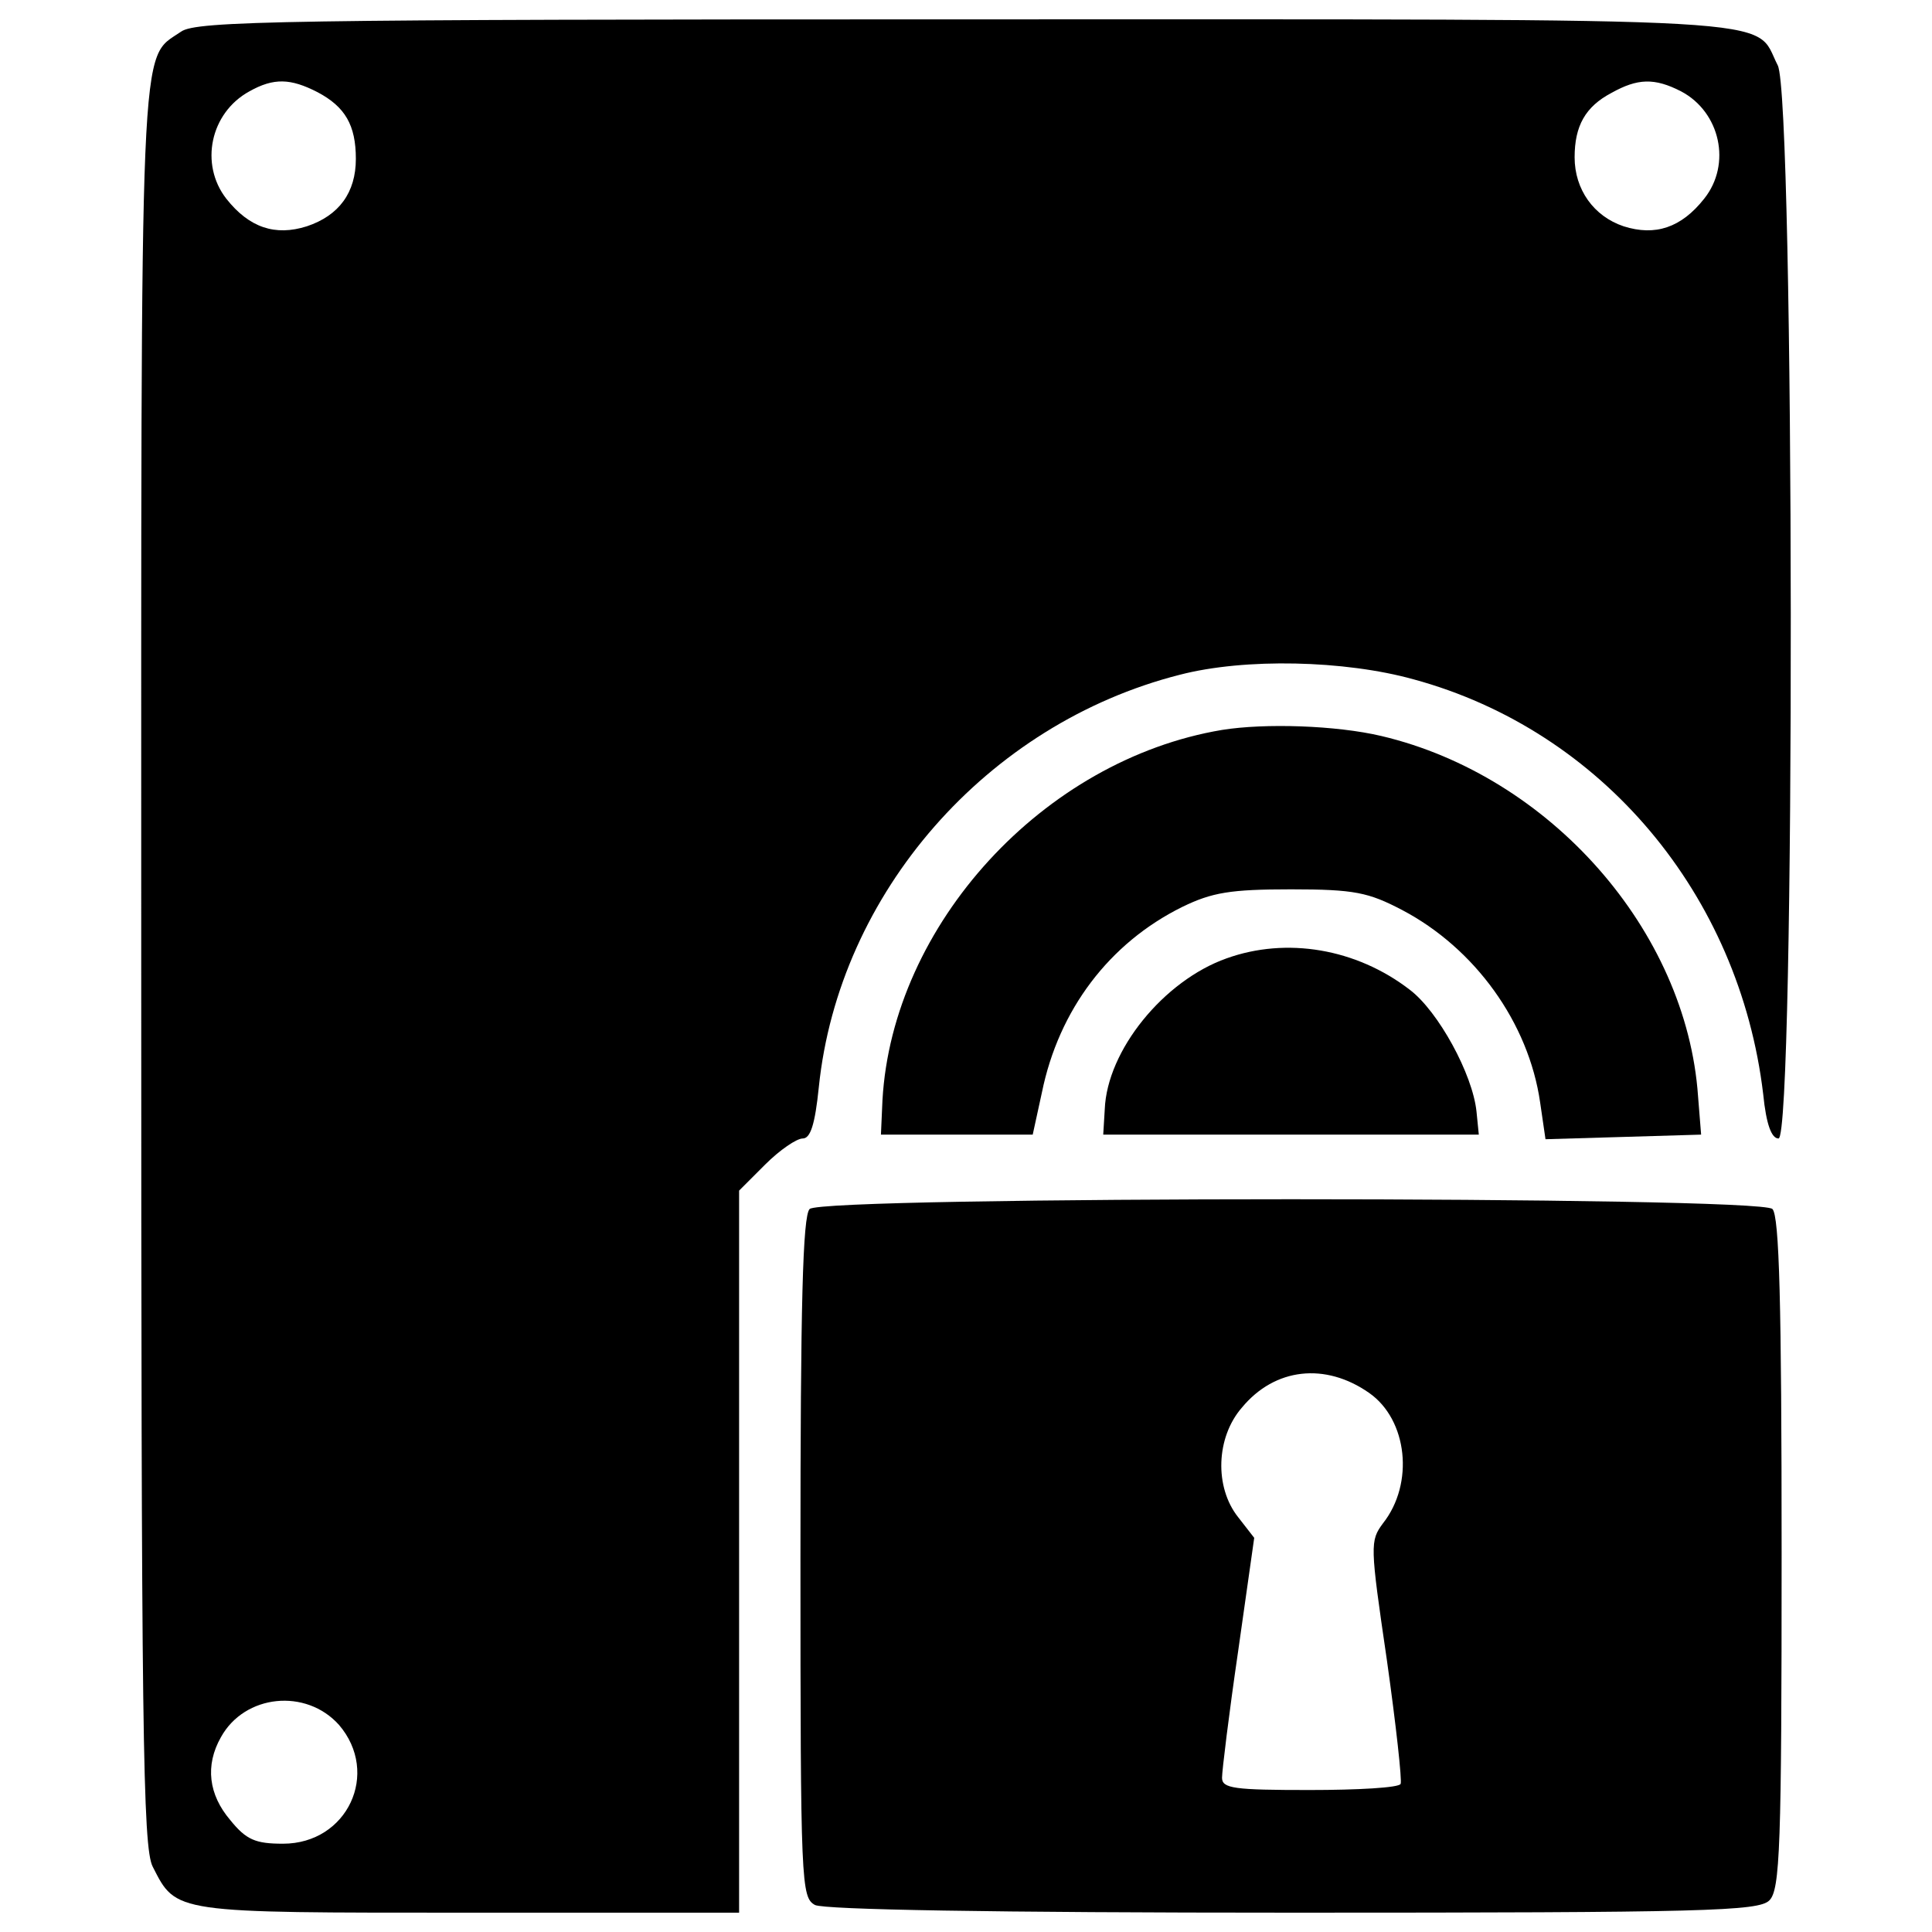 <svg xmlns="http://www.w3.org/2000/svg" enable-background="new 0 0 1000 1000" viewBox="0 0 1000 1000" x="0px" y="0px" xmlns:xml="http://www.w3.org/XML/1998/namespace" xml:space="preserve" xmlns:xlink="http://www.w3.org/1999/xlink" version="1.1">
  <g><g transform="translate(0 249) scale(0.1 -0.1)"><path style="fill:#000000" d="M 937.3 2326.3 C 719.1 2175.6 731 2409.6 731 -2510.1 c 0 -3955.6 7.9 -4562.7 59.5 -4661.9 c 123 -242 103.2 -238 1634.6 -238 h 1400.5 v 1868.7 v 1868.7 l 134.9 134.9 c 75.4 75.4 162.7 134.9 194.4 134.9 c 39.7 0 63.5 71.4 83.3 265.8 c 103.2 1003.8 868.9 1880.6 1868.7 2134.5 c 337.2 87.3 853 75.4 1210.1 -23.8 c 976 -265.8 1686.2 -1114.9 1809.2 -2146.4 c 15.8 -158.7 43.6 -230.1 79.4 -230.1 c 87.2 0 83.3 5387.9 -4 5554.5 c -130.9 253.9 158.7 238.1 -4205.6 238.1 C 1465 2389.8 1016.6 2381.9 937.3 2326.3 Z M 1643.5 2012.9 c 142.8 -75.4 198.4 -170.6 198.4 -345.2 c 0 -174.6 -87.3 -293.6 -253.9 -349.1 c -162.7 -51.6 -297.6 -7.9 -416.6 142.8 c -138.9 178.5 -83.3 444.4 119 555.5 C 1417.3 2088.3 1504.6 2084.3 1643.5 2012.9 Z M 8701.7 2016.9 c 202.4 -107.1 261.9 -376.9 119 -555.5 c -119 -150.8 -253.9 -194.4 -416.6 -142.8 c -154.7 51.6 -253.9 190.4 -253.9 357.1 c 0 162.7 55.5 261.9 190.4 333.3 C 8475.6 2084.3 8562.9 2088.3 8701.7 2016.9 Z M 1754.6 -6438 c 214.3 -249.9 43.6 -615 -289.6 -615 c -142.8 0 -190.4 19.8 -273.8 123 c -111.1 130.9 -130.9 281.7 -47.6 428.5 C 1266.6 -6279.3 1584 -6247.5 1754.6 -6438 Z" /><path style="fill:#000000" d="M 6325.2 -1288.1 c -924.4 -154.7 -1706 -1007.7 -1757.6 -1916.3 l -7.9 -178.5 h 392.8 h 392.8 l 47.6 218.2 c 87.3 428.5 349.1 773.7 726 960.2 c 154.8 75.4 250 91.3 563.4 91.3 c 329.3 0 400.7 -15.9 575.3 -107.1 c 376.9 -198.4 654.6 -583.2 714.1 -995.8 l 27.8 -190.5 l 404.7 11.9 l 400.8 11.9 l -15.9 198.4 c -59.5 857 -765.8 1658.4 -1638.6 1864.7 C 6916.3 -1264.3 6547.4 -1252.4 6325.2 -1288.1 Z" /><path style="fill:#000000" d="M 6349 -2470.4 c -325.4 -115.1 -619 -476.1 -630.8 -781.6 l -7.9 -130.9 h 972 h 972 l -11.9 119 c -19.8 194.4 -198.4 519.7 -345.2 630.8 C 7019.5 -2418.9 6658.4 -2359.3 6349 -2470.4 Z" /><path style="fill:#000000" d="M 4190.7 -3767.8 c -35.7 -35.7 -47.6 -492 -47.6 -1805.2 c 0 -1694.1 4 -1757.6 75.4 -1797.3 c 51.6 -23.8 900.6 -39.7 2479.7 -39.7 c 2126.6 0 2404.3 7.9 2459.9 63.5 c 55.6 55.6 63.5 273.8 63.5 1797.3 c 0 1293.4 -11.9 1745.7 -47.6 1781.4 C 9106.5 -3700.4 4258.1 -3700.4 4190.7 -3767.8 Z M 7087 -4720 c 198.4 -138.9 234.1 -468.2 71.4 -674.5 c -67.5 -91.3 -67.5 -111.1 19.8 -706.2 c 47.6 -337.2 79.4 -626.9 71.4 -642.7 c -7.9 -19.8 -222.2 -31.7 -472.1 -31.7 c -388.8 0 -452.3 7.9 -452.3 63.5 c 0 35.7 35.7 329.3 83.3 654.6 l 83.3 587.2 l -83.3 107.1 c -123 154.7 -115.1 412.6 19.8 567.3 C 6598.9 -4589.1 6860.8 -4561.3 7087 -4720 Z" /></g></g></svg>